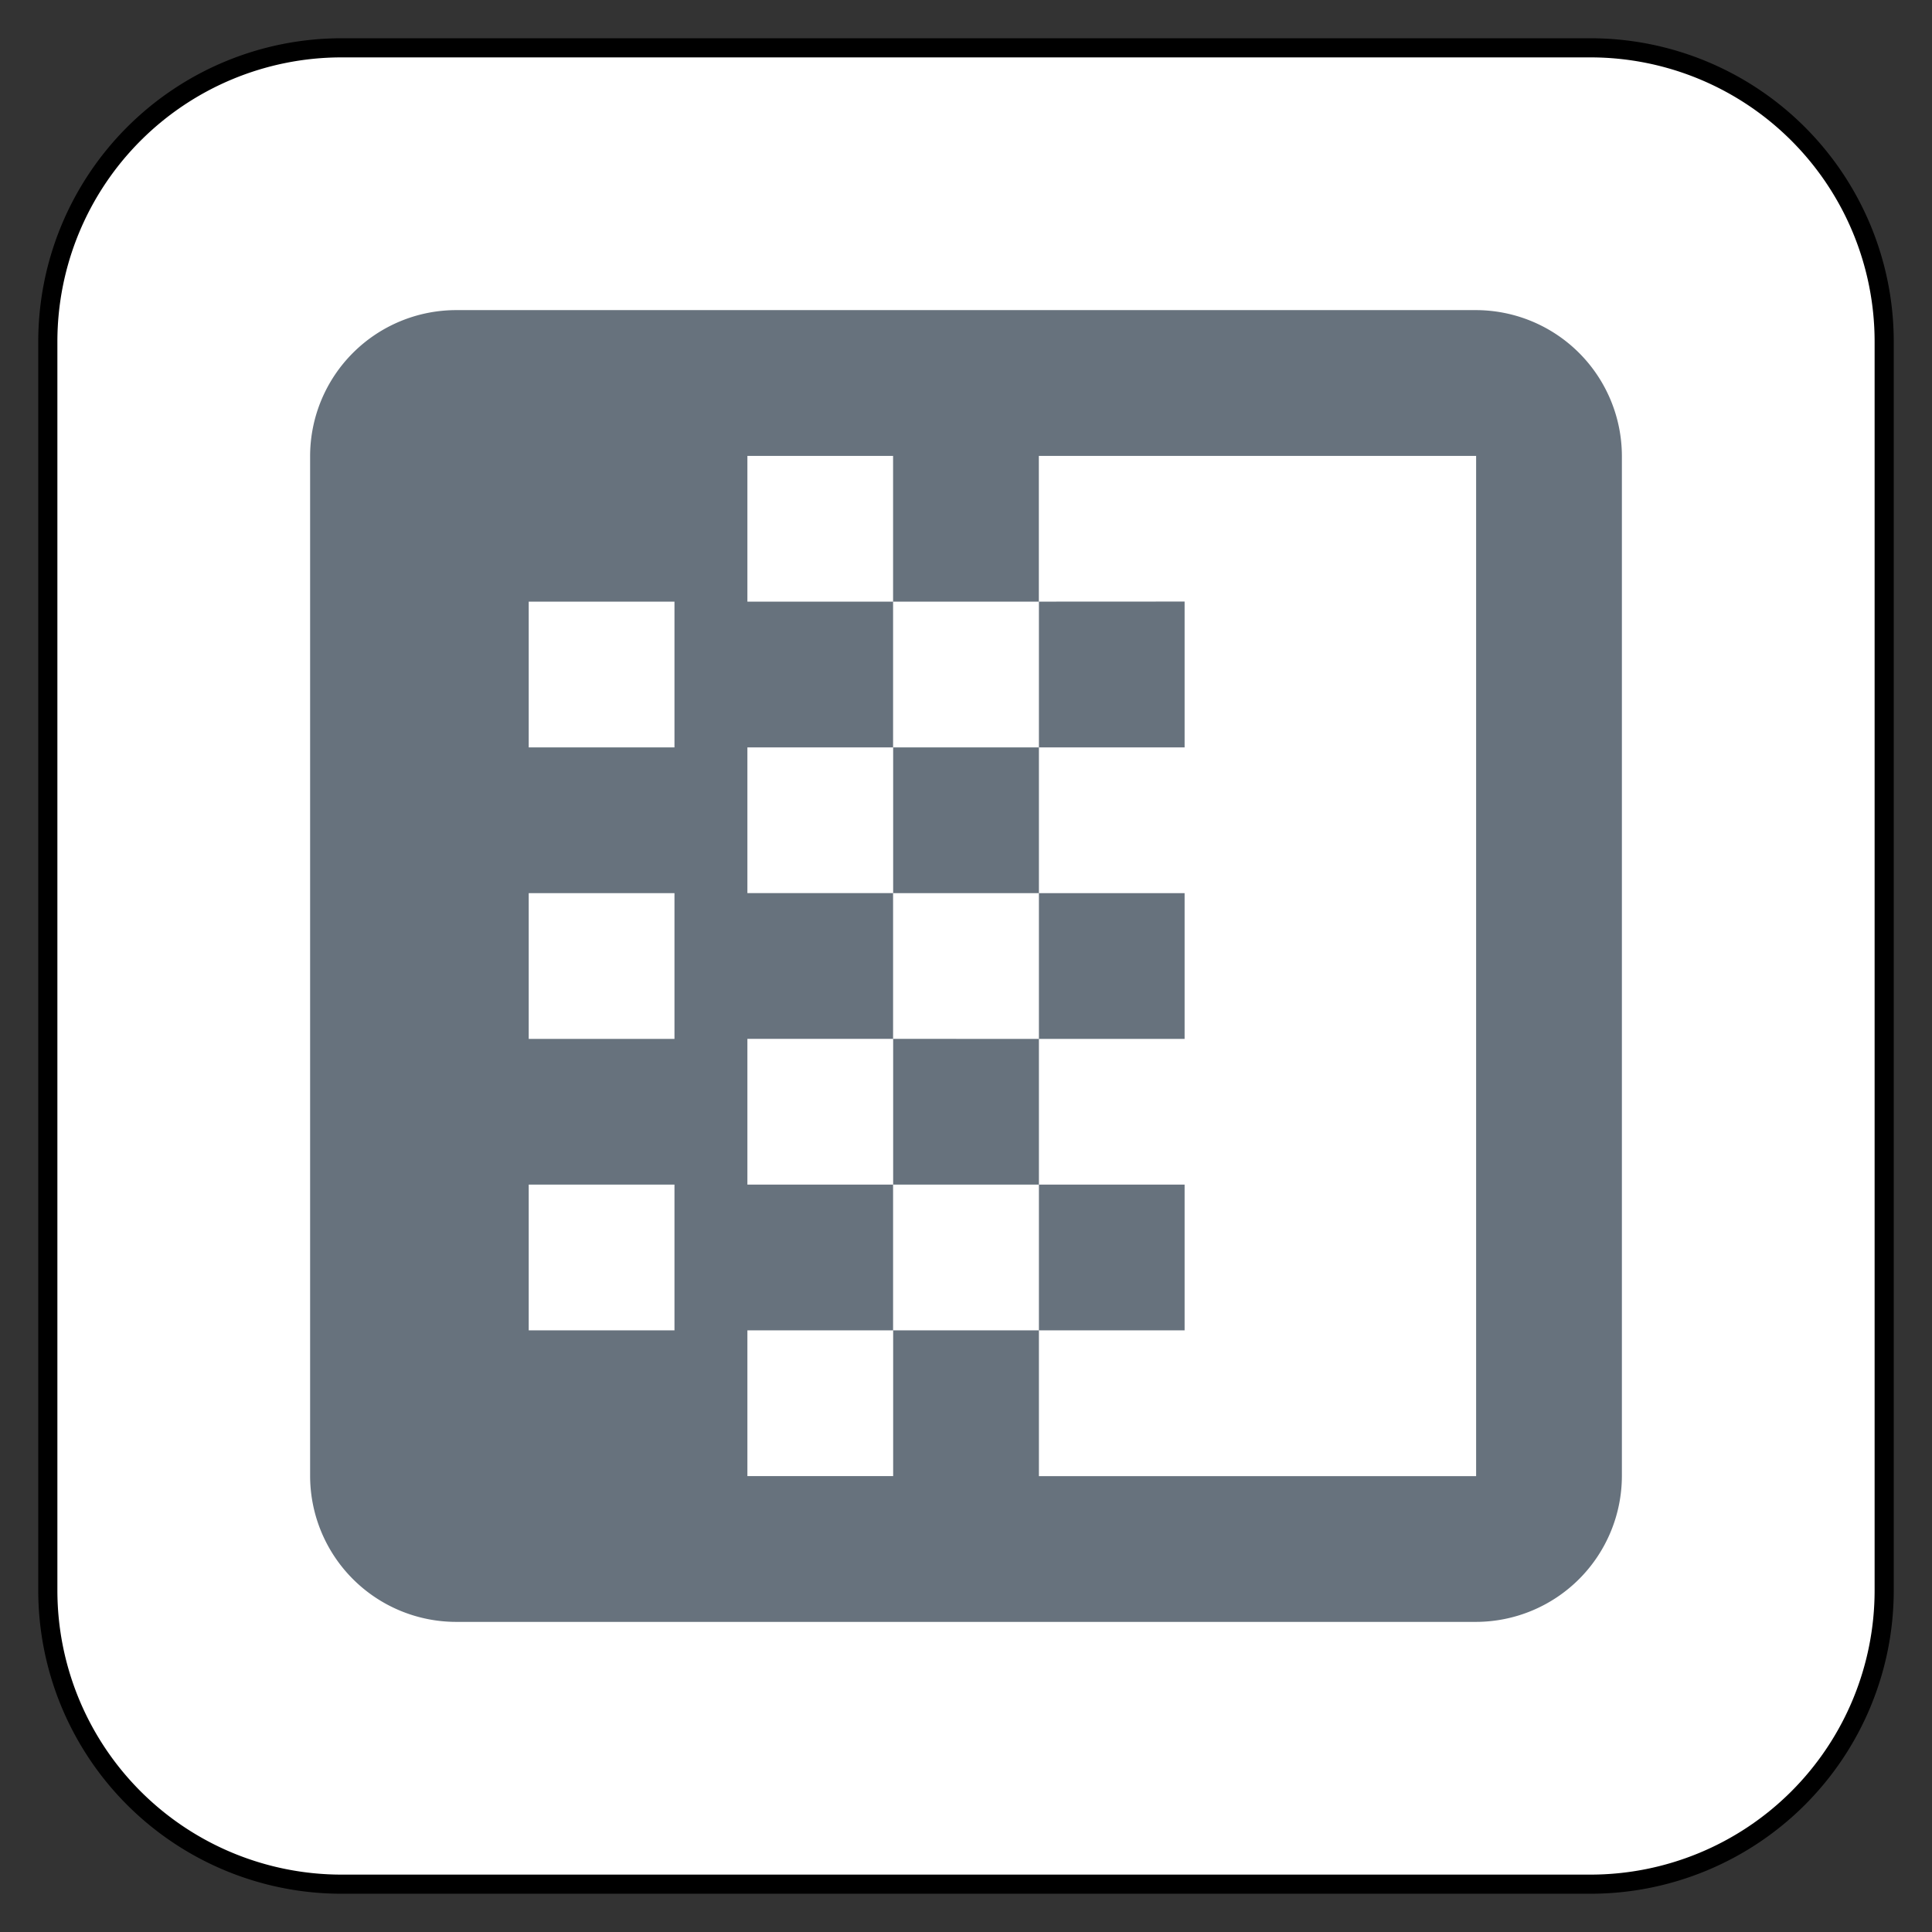 <svg xmlns="http://www.w3.org/2000/svg" viewBox="-552.625 -3930.625 25.25 25.25" width="25.25" height="25.25"><rect x="-552.625" y="-3930.625" width="25.25" height="25.25" fill="#333333" stroke="none"/><g fill="none"><path d="M-548.16-3930h16.32a3.84 3.84 0 0 1 3.84 3.84v16.32a3.84 3.84 0 0 1-3.84 3.84h-16.32a3.84 3.84 0 0 1-3.84-3.84v-16.32a3.84 3.84 0 0 1 3.84-3.84Z" fill="#fff"/><path d="M-548.16-3930h16.32a3.84 3.84 0 0 1 3.84 3.84v16.32a3.84 3.84 0 0 1-3.84 3.84h-16.32a3.84 3.84 0 0 1-3.84-3.84v-16.32a3.84 3.84 0 0 1 3.84-3.84Z" stroke="#000" stroke-linecap="round" stroke-linejoin="round" stroke-width=".25"/><path d="M-537.143-3918.952v1.905h-1.904v-1.905Zm-1.904-1.905v1.905h-1.905v-1.905Zm0 3.81v1.904h-1.905v-1.905Zm1.904 1.904v1.905h-1.904v-1.905Zm0-7.62v1.906h-1.904v-1.905Zm5.715 11.43v-13.334a1.91 1.91 0 0 0-1.905-1.905h-13.334a1.91 1.91 0 0 0-1.905 1.905v13.334a1.91 1.91 0 0 0 1.905 1.905h13.334a1.91 1.91 0 0 0 1.905-1.905Zm-14.287-9.524v-1.905h1.905v1.905h-1.905Zm0 3.81v-1.905h1.905v1.905h-1.905Zm0 3.81v-1.906h1.905v1.905h-1.905Zm6.668 1.904v-1.905h-1.905v1.905h-1.905v-1.905h1.904v-1.905h-1.904v-1.905h1.904v-1.905h-1.904v-1.904h1.904v-1.905h-1.904v-1.905h1.904v1.905h1.905v-1.905h5.715v13.334h-5.715Z" fill="#67727d"/></g></svg>